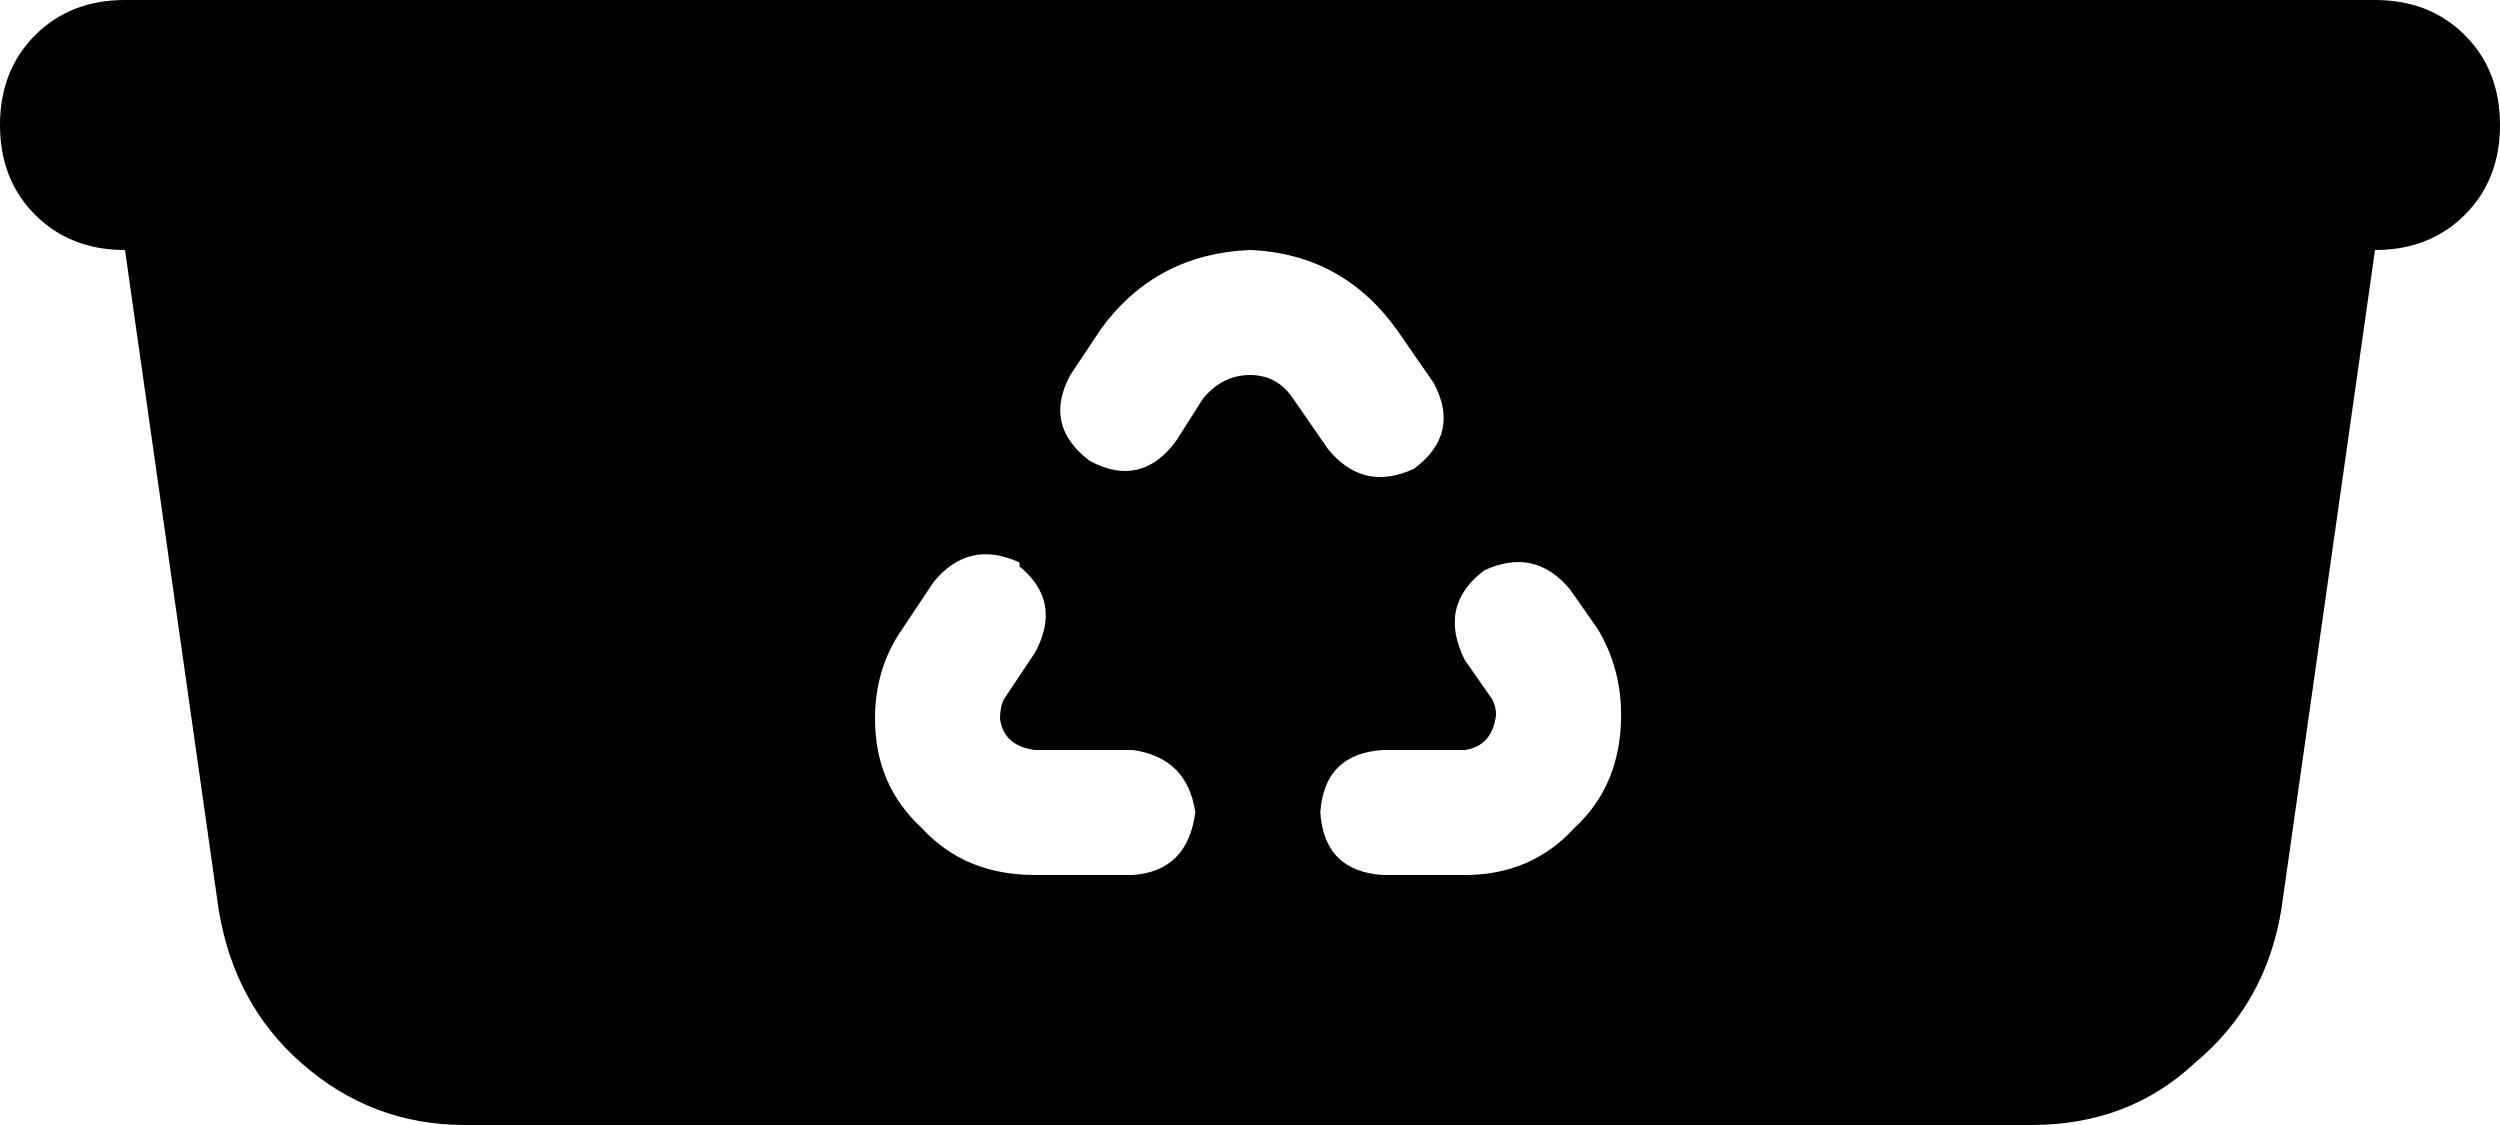 <svg xmlns="http://www.w3.org/2000/svg" viewBox="0 0 640 288">
    <path d="M 0 32 Q 0 18 9 9 L 9 9 Q 18 0 32 0 L 608 0 Q 622 0 631 9 Q 640 18 640 32 Q 640 46 631 55 Q 622 64 608 64 L 584 233 Q 580 257 562 272 Q 545 288 520 288 L 119 288 Q 95 288 77 272 Q 60 257 56 233 L 32 64 Q 18 64 9 55 Q 0 46 0 32 L 0 32 Z M 320 96 Q 327 96 331 102 L 340 115 Q 349 126 362 120 Q 374 111 367 98 L 358 85 Q 344 65 320 64 Q 296 65 282 84 L 274 96 Q 267 109 279 118 Q 292 125 301 113 L 308 102 Q 313 96 320 96 L 320 96 Z M 261 144 Q 248 138 239 149 L 231 161 Q 224 171 224 184 Q 224 201 236 212 Q 247 224 265 224 L 290 224 Q 304 223 306 208 Q 304 194 290 192 L 265 192 Q 257 191 256 184 Q 256 181 257 179 L 265 167 Q 272 154 261 145 L 261 144 Z M 338 208 Q 339 223 354 224 L 375 224 Q 392 224 403 212 Q 415 201 415 183 Q 415 171 409 161 L 402 151 Q 393 140 380 146 Q 368 155 375 169 L 382 179 Q 383 181 383 183 Q 382 191 375 192 L 354 192 Q 339 193 338 208 L 338 208 Z"/>
</svg>
